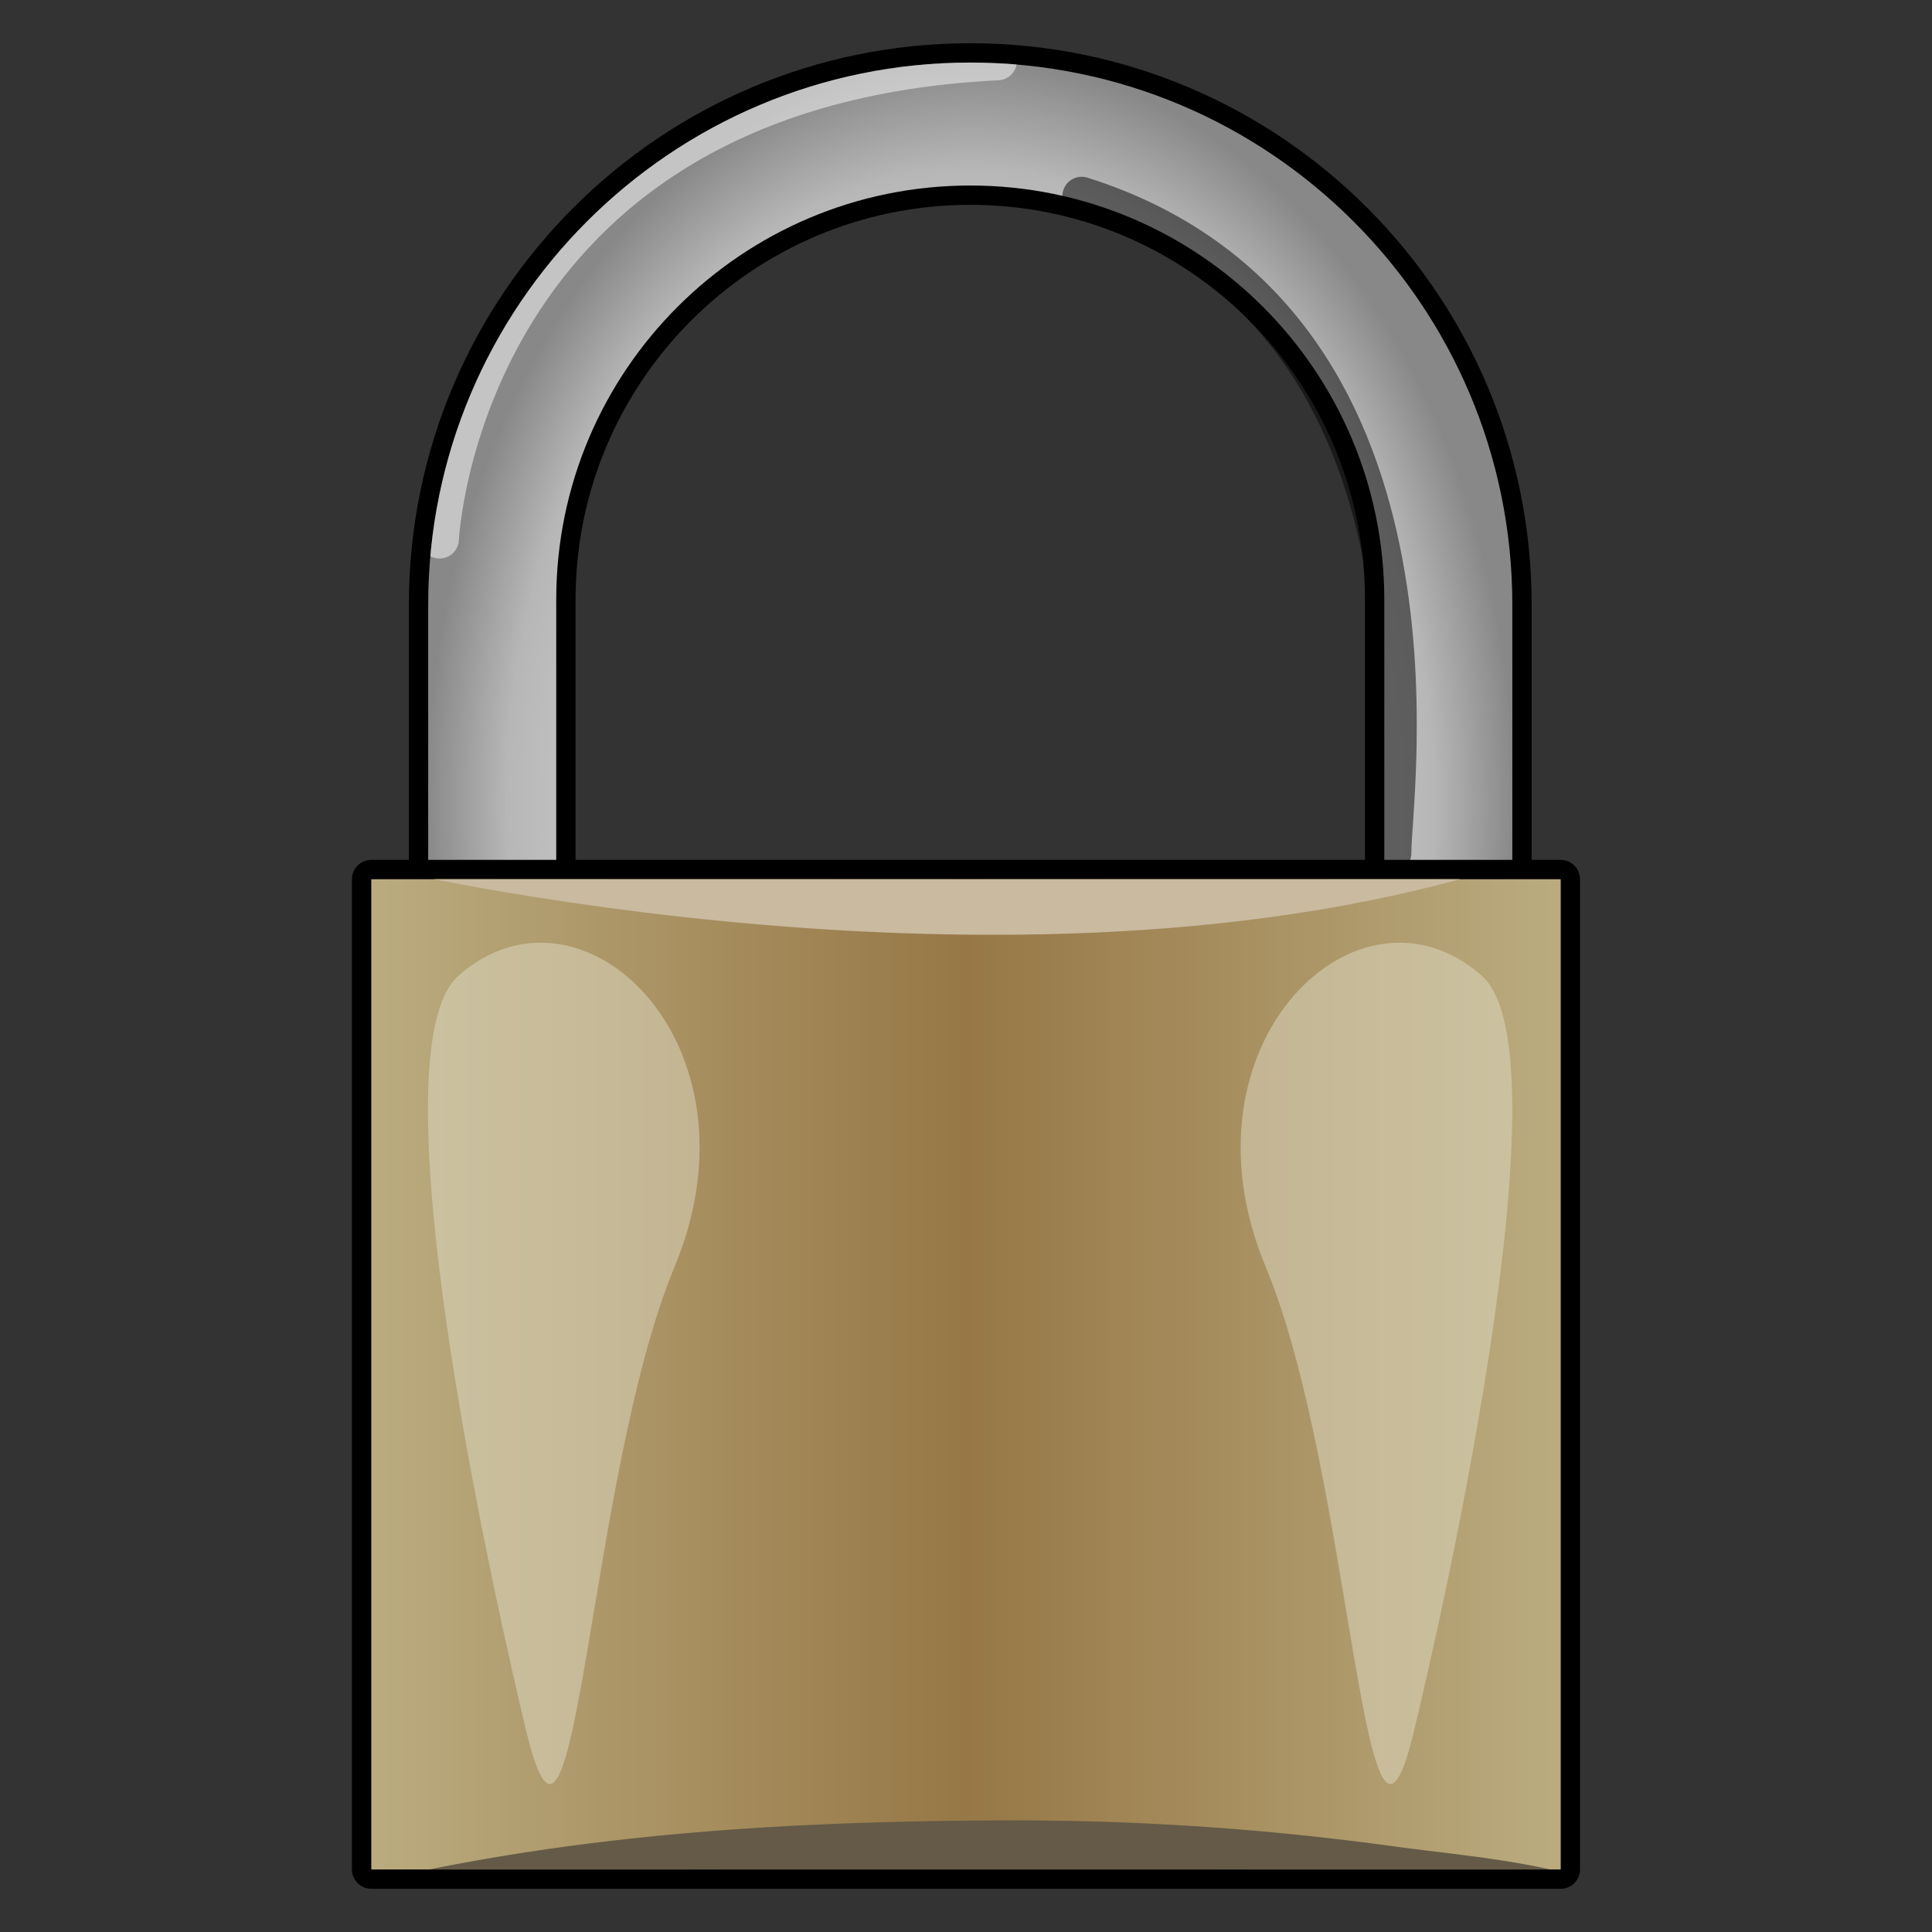 <?xml version="1.0" encoding="UTF-8" standalone="no"?><!DOCTYPE svg PUBLIC "-//W3C//DTD SVG 1.1//EN" "http://www.w3.org/Graphics/SVG/1.1/DTD/svg11.dtd"><svg width="100%" height="100%" viewBox="0 0 100 100" version="1.1" xmlns="http://www.w3.org/2000/svg" xmlns:xlink="http://www.w3.org/1999/xlink" xml:space="preserve" xmlns:serif="http://www.serif.com/" style="fill-rule:evenodd;clip-rule:evenodd;stroke-linecap:round;stroke-linejoin:round;stroke-miterlimit:1.5;"><rect x="0" y="0" width="100" height="100" fill="#333333" stroke="none"/><rect id="Padlock" x="0" y="0" width="100" height="100" style="fill:none;"/><g><path d="M78.278,31.295c0,-15.485 -12.572,-28.057 -28.057,-28.057c-15.485,0 -28.058,12.572 -28.058,28.057l0,20.62c0,15.485 12.573,28.057 28.058,28.057c15.485,0 28.057,-12.572 28.057,-28.057l0,-20.62Zm-6.627,-0.264c0,-11.827 -9.603,-21.429 -21.43,-21.429c-11.827,0 -21.43,9.602 -21.43,21.429l0,19.147c0,11.828 9.603,21.43 21.43,21.43c11.827,0 21.43,-9.602 21.43,-21.43l0,-19.147Z" style="fill:none;stroke:#000;stroke-width:2px;"/><path d="M78.278,31.295c0,-15.485 -12.572,-28.057 -28.057,-28.057c-15.485,0 -28.058,12.572 -28.058,28.057l0,20.62c0,15.485 12.573,28.057 28.058,28.057c15.485,0 28.057,-12.572 28.057,-28.057l0,-20.62Zm-6.627,-0.264c0,-11.827 -9.603,-21.429 -21.43,-21.429c-11.827,0 -21.43,9.602 -21.43,21.429l0,19.147c0,11.828 9.603,21.43 21.43,21.43c11.827,0 21.43,-9.602 21.43,-21.43l0,-19.147Z" style="fill:url(#_Radial1);"/><clipPath id="_clip2"><path d="M78.278,31.295c0,-15.485 -12.572,-28.057 -28.057,-28.057c-15.485,0 -28.058,12.572 -28.058,28.057l0,20.62c0,15.485 12.573,28.057 28.058,28.057c15.485,0 28.057,-12.572 28.057,-28.057l0,-20.62Zm-6.627,-0.264c0,-11.827 -9.603,-21.429 -21.43,-21.429c-11.827,0 -21.43,9.602 -21.43,21.429l0,19.147c0,11.828 9.603,21.43 21.43,21.43c11.827,0 21.43,-9.602 21.43,-21.43l0,-19.147Z"/></clipPath><g clip-path="url(#_clip2)"><path d="M22.752,27.909c0,0 1.075,-23.396 28.882,-24.753" style="fill:none;stroke:#fff;stroke-opacity:0.5;stroke-width:2px;"/><path d="M72.051,44.16c-0.036,-2.894 3.839,-27.72 -16.062,-34.01" style="fill:none;stroke:#000;stroke-opacity:0.5;stroke-width:2px;"/></g><rect x="19.218" y="45.508" width="61.564" height="51.255" style="fill:none;stroke:#000;stroke-width:2px;"/><rect x="19.218" y="45.508" width="61.564" height="51.255" style="fill:url(#_Linear3);"/><clipPath id="_clip4"><rect x="19.218" y="45.508" width="61.564" height="51.255"/></clipPath><g clip-path="url(#_clip4)"><path d="M53.145,94.224l0.645,0.004l0.644,0.007l0.641,0.01l0.64,0.012l0.639,0.016l0.637,0.018l0.636,0.021l0.635,0.023l0.634,0.027l0.633,0.029l0.632,0.032l0.633,0.035l0.631,0.038l0.63,0.04l0.631,0.043l0.631,0.047l0.63,0.049l0.631,0.052l0.631,0.054l0.632,0.058l0.632,0.061l0.633,0.063l0.633,0.066l0.635,0.069l0.635,0.072l0.637,0.075l0.638,0.078l0.639,0.081l0.641,0.084l0.639,0.086l0.267,0.036l0.264,0.035l0.535,0.068l0.537,0.067l0.542,0.066l0.546,0.067l0.55,0.068l0.551,0.07l0.279,0.037l0.279,0.038l0.279,0.038l0.28,0.04l0.281,0.041l0.281,0.043l0.282,0.044l0.283,0.046l0.282,0.048l0.284,0.05l0.283,0.052l0.285,0.055l0.284,0.057l0.285,0.059l0.285,0.062l0.286,0.066l0.285,0.068l0.275,0.068l0.215,0.067l0.205,0.09l0.194,0.112l0.18,0.134l0.165,0.153l0.146,0.17l0.126,0.185l0.104,0.199l0.082,0.209l0.058,0.216l0.033,0.222l0.008,0.224l-0.017,0.224l-0.042,0.22l-0.067,0.214l-0.09,0.206l-0.112,0.194l-0.134,0.18l-0.153,0.164l-0.17,0.146l-0.185,0.127l-0.199,0.104l-0.209,0.082l-0.216,0.057l-0.222,0.033l-0.224,0.008l-0.224,-0.017l-0.22,-0.042l-0.255,-0.063l-0.247,-0.059l-0.248,-0.057l-0.249,-0.054l-0.25,-0.052l-0.252,-0.051l-0.254,-0.048l-0.254,-0.047l-0.256,-0.045l-0.258,-0.044l-0.258,-0.042l-0.26,-0.041l-0.261,-0.04l-0.262,-0.038l-0.264,-0.038l-0.264,-0.036l-0.265,-0.036l-0.266,-0.035l-0.537,-0.068l-0.539,-0.067l-0.543,-0.066l-0.546,-0.067l-0.549,-0.068l-0.549,-0.071l-0.278,-0.036l-0.273,-0.037l-0.63,-0.085l-0.625,-0.081l-0.623,-0.079l-0.621,-0.076l-0.619,-0.073l-0.619,-0.07l-0.617,-0.067l-0.616,-0.065l-0.615,-0.062l-0.615,-0.058l-0.613,-0.056l-0.614,-0.054l-0.613,-0.05l-0.613,-0.048l-0.612,-0.045l-0.613,-0.042l-0.613,-0.039l-0.613,-0.037l-0.614,-0.034l-0.614,-0.031l-0.616,-0.028l-0.616,-0.026l-0.617,-0.023l-0.618,-0.02l-0.619,-0.018l-0.622,-0.015l-0.622,-0.012l-0.625,-0.009l-0.626,-0.007l-0.628,-0.004l-0.631,-0.002l-0.634,0.001l-0.54,0.003l-0.541,0.004l-0.541,0.004l-0.54,0.006l-0.54,0.007l-0.539,0.008l-0.539,0.009l-0.538,0.01l-0.538,0.012l-0.537,0.012l-0.536,0.015l-0.537,0.015l-0.535,0.017l-0.535,0.018l-0.535,0.02l-0.534,0.021l-0.534,0.022l-0.533,0.025l-0.533,0.025l-0.532,0.028l-0.532,0.029l-0.532,0.03l-0.531,0.033l-0.53,0.034l-0.531,0.036l-0.529,0.038l-0.53,0.039l-0.529,0.042l-0.529,0.043l-0.528,0.046l-0.528,0.047l-0.527,0.049l-0.527,0.052l-0.527,0.053l-0.527,0.056l-0.526,0.058l-0.526,0.06l-0.525,0.062l-0.525,0.064l-0.525,0.067l-0.525,0.069l-0.524,0.072l-0.524,0.074l-0.524,0.076l-0.523,0.079l-0.523,0.081l-0.523,0.084l-0.523,0.086l-0.522,0.089l-0.523,0.092l-0.521,0.094l-0.522,0.097l-0.522,0.1l-0.521,0.102l-0.521,0.105l-0.521,0.109l-0.521,0.111l-0.521,0.113l-0.521,0.118l-0.259,0.059l-0.26,0.06l-0.26,0.061l-0.261,0.062l-0.259,0.062l-0.26,0.064l-0.261,0.064l-0.259,0.065l-0.26,0.065l-0.263,0.068l-0.22,0.043l-0.223,0.018l-0.224,-0.007l-0.222,-0.031l-0.218,-0.057l-0.209,-0.08l-0.199,-0.104l-0.186,-0.125l-0.171,-0.145l-0.154,-0.163l-0.134,-0.179l-0.114,-0.194l-0.091,-0.205l-0.068,-0.214l-0.043,-0.22l-0.019,-0.223l0.007,-0.224l0.032,-0.222l0.056,-0.217l0.081,-0.21l0.103,-0.199l0.125,-0.186l0.145,-0.171l0.164,-0.154l0.179,-0.134l0.193,-0.114l0.205,-0.091l0.214,-0.068l0.268,-0.068l0.272,-0.069l0.271,-0.067l0.27,-0.067l0.271,-0.066l0.272,-0.065l0.27,-0.065l0.271,-0.063l0.271,-0.063l0.272,-0.062l0.541,-0.122l0.542,-0.118l0.542,-0.116l0.541,-0.112l0.542,-0.11l0.542,-0.106l0.542,-0.104l0.542,-0.101l0.542,-0.097l0.541,-0.095l0.542,-0.093l0.542,-0.089l0.542,-0.087l0.542,-0.084l0.542,-0.082l0.542,-0.079l0.543,-0.076l0.542,-0.074l0.542,-0.072l0.543,-0.069l0.542,-0.066l0.542,-0.064l0.543,-0.062l0.543,-0.06l0.542,-0.057l0.543,-0.056l0.543,-0.053l0.543,-0.05l0.543,-0.049l0.544,-0.047l0.543,-0.044l0.543,-0.043l0.544,-0.041l0.544,-0.038l0.544,-0.037l0.544,-0.035l0.544,-0.034l0.545,-0.031l0.544,-0.03l0.545,-0.028l0.545,-0.026l0.545,-0.025l0.545,-0.023l0.546,-0.022l0.545,-0.02l0.546,-0.018l0.546,-0.017l0.546,-0.016l0.547,-0.014l0.547,-0.013l0.547,-0.012l0.547,-0.011l0.548,-0.009l0.547,-0.008l0.548,-0.007l0.548,-0.006l0.549,-0.004l0.549,-0.004l0.55,-0.003l0.648,-0.001l0.648,0.002Z" style="fill:#645a47;"/><path d="M19.328,42.803c0,0 34.523,8.366 59.738,-0.471" style="fill:none;stroke:#c9baa0;stroke-width:4px;"/><path d="M27.259,89.681c0,0 -8.543,-34.736 -3.534,-39.172c6.385,-5.655 15.985,3.532 11.193,15.052c-4.52,10.867 -5.087,34.741 -7.659,24.12Z" style="fill:#e1dcc7;fill-opacity:0.5;"/><path d="M73.167,89.681c0,0 8.543,-34.736 3.535,-39.172c-6.386,-5.655 -15.986,3.532 -11.194,15.052c4.521,10.867 5.087,34.741 7.659,24.12Z" style="fill:#e1dcc7;fill-opacity:0.5;"/></g></g><defs><radialGradient id="_Radial1" cx="0" cy="0" r="1" gradientUnits="userSpaceOnUse" gradientTransform="matrix(28.058,0,0,38.367,50.221,41.605)"><stop offset="0" style="stop-color:#fff;stop-opacity:1"/><stop offset="0.85" style="stop-color:#b7b7b7;stop-opacity:1"/><stop offset="1" style="stop-color:#888;stop-opacity:1"/></radialGradient><linearGradient id="_Linear3" x1="0" y1="0" x2="1" y2="0" gradientUnits="userSpaceOnUse" gradientTransform="matrix(61.564,0,0,51.255,19.218,71.135)"><stop offset="0" style="stop-color:#baab7e;stop-opacity:1"/><stop offset="0.5" style="stop-color:#977746;stop-opacity:1"/><stop offset="1" style="stop-color:#baab7e;stop-opacity:1"/></linearGradient></defs></svg>